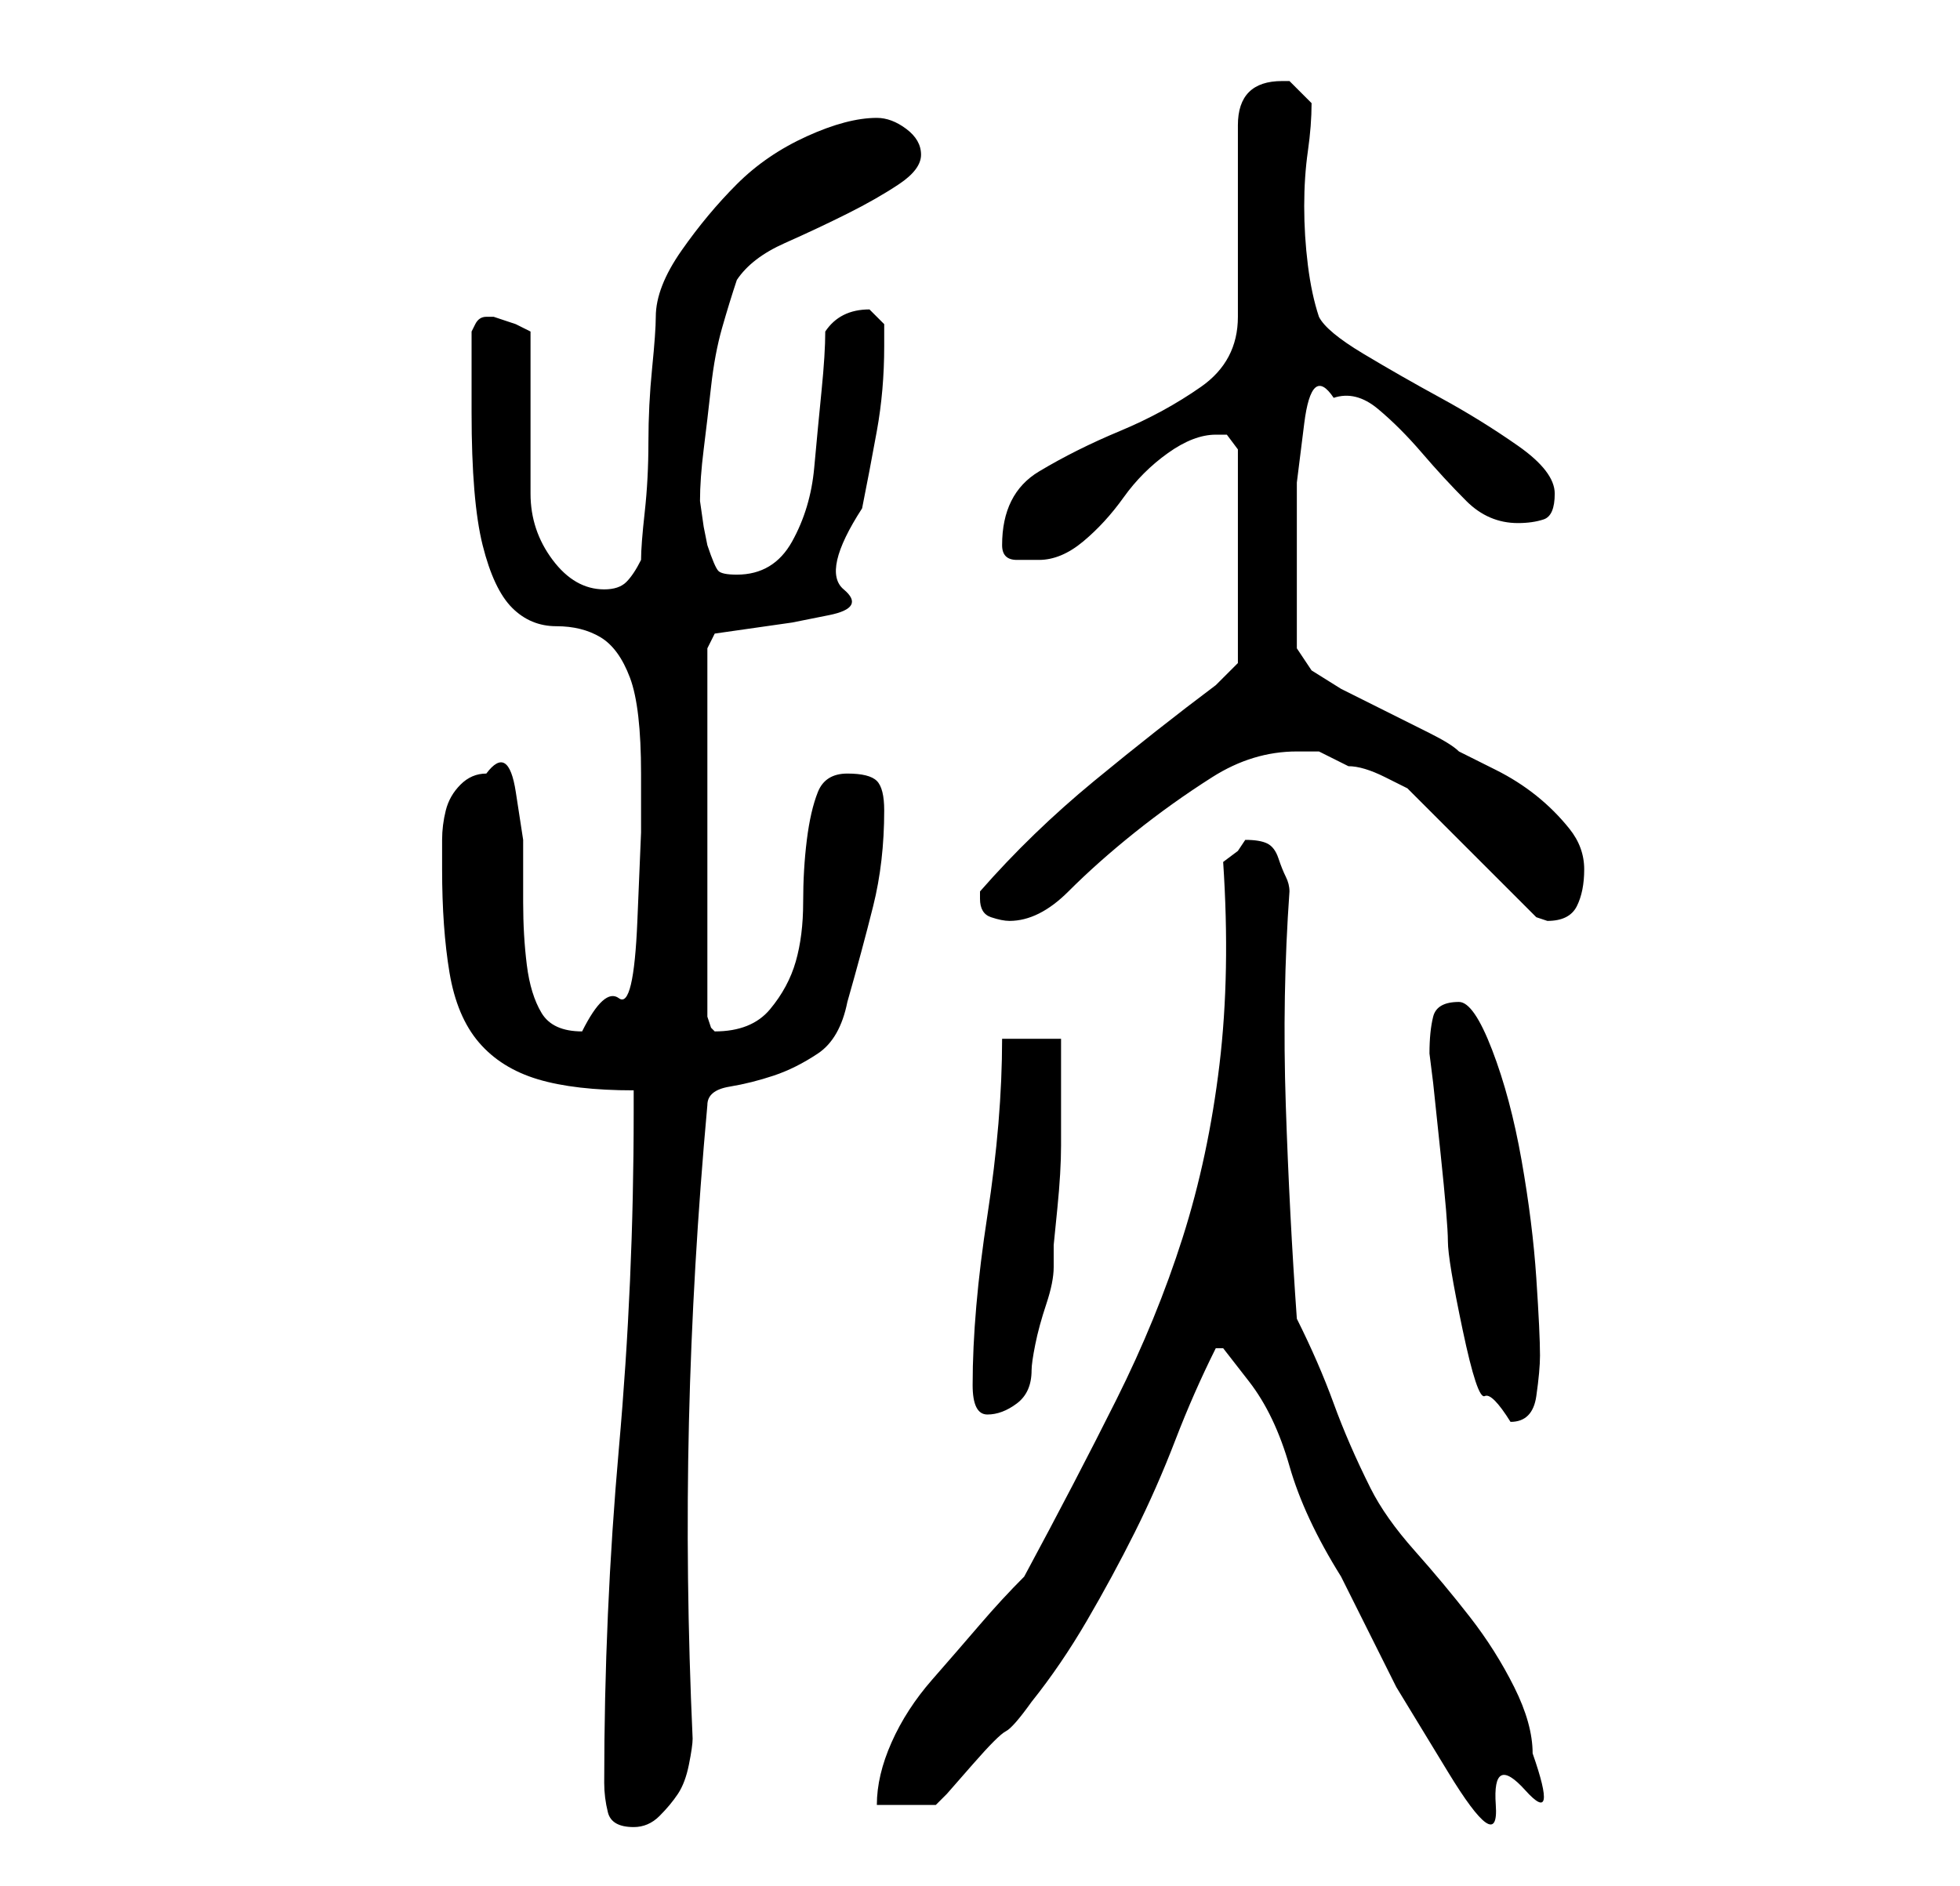 <?xml version="1.0" standalone="no"?>
<!DOCTYPE svg PUBLIC "-//W3C//DTD SVG 1.1//EN" "http://www.w3.org/Graphics/SVG/1.1/DTD/svg11.dtd" >
<svg xmlns="http://www.w3.org/2000/svg" xmlns:xlink="http://www.w3.org/1999/xlink" version="1.1" viewBox="-10 0 266 256">
   <path fill="currentColor"
d="M72 242q0 2 0.5 4t3.5 2q2 0 3.5 -1.5t2.5 -3t1.5 -4t0.5 -3.5q-1 -22 -0.5 -43t2.5 -43q0 -2 3 -2.5t6 -1.5t6 -3t4 -7q2 -7 3.5 -13t1.5 -13q0 -3 -1 -4t-4 -1t-4 2.5t-1.5 6.5t-0.5 8.5t-1 8t-3.5 6.5t-7.5 3l-0.5 -0.5t-0.5 -1.5v-50l0.5 -1l0.5 -1l10.5 -1.5t5 -1
t2 -3.5t2.5 -11q1 -5 2 -10.5t1 -11.5v-3t-2 -2q-4 0 -6 3q0 3 -0.5 8t-1 10.5t-3 10t-7.5 4.5q-2 0 -2.5 -0.5t-1.5 -3.5l-0.5 -2.5t-0.5 -3.5q0 -3 0.5 -7t1 -8.5t1.5 -8t2 -6.5q2 -3 6.5 -5t8.5 -4t7 -4t3 -4t-2 -3.5t-4 -1.5q-4 0 -9.5 2.5t-9.5 6.5t-7.5 9t-3.5 9
q0 2 -0.5 7t-0.5 10t-0.5 9.5t-0.5 6.5q-1 2 -2 3t-3 1q-4 0 -7 -4t-3 -9v-4v-7v-6.5v-4.5l-2 -1t-3 -1h-1v0q-1 0 -1.5 1l-0.5 1v11q0 12 1.5 18t4 8.5t6 2.5t6 1.5t4 5.5t1.5 13v8t-0.5 12t-2.5 10.5t-5 4.5q-4 0 -5.5 -2.5t-2 -6.5t-0.5 -8.5v-8.5t-1 -6.5t-4 -2.5
q-2 0 -3.5 1.5t-2 3.5t-0.5 4v4q0 8 1 14t4 9.5t8 5t13 1.5v3q0 23 -2 45.5t-2 45.5zM156 117q1 15 -0.5 27.5t-5 23.5t-9 22t-12.5 24q-3 3 -6 6.5t-6.5 7.5t-5.5 8.5t-2 8.5h8l1.5 -1.5t3.5 -4t4.5 -4.5t3.5 -4q4 -5 7.5 -11t6.5 -12t5.5 -12.5t5.5 -12.5v0h1t3.5 4.5
t5.5 11.5t7 15l7.5 15t7 11.5t6.5 4.5t4 -2t1 -5q0 -4 -2.5 -9t-6 -9.5t-7.5 -9t-6 -8.5q-3 -6 -5 -11.5t-5 -11.5q-1 -14 -1.5 -29t0.5 -29q0 -1 -0.5 -2t-1 -2.5t-1.5 -2t-3 -0.5l-1 1.5t-2 1.5zM184 143l0.5 4t1 9.5t1 12t2 12t3 9t3.5 3.5q3 0 3.5 -3.5t0.5 -5.5
q0 -3 -0.5 -10.5t-2 -16t-4 -15t-4.5 -6.5q-3 0 -3.5 2t-0.5 5zM122 188q0 2 0.5 3t1.5 1q2 0 4 -1.5t2 -4.5q0 -1 0.5 -3.5t1.5 -5.5t1 -5v-3t0.5 -5t0.5 -8.5v-8.5v-6h-8q0 11 -2 24t-2 23zM123 122q0 2 1.5 2.5t2.5 0.5q4 0 8 -4t9 -8t10.5 -7.5t11.5 -3.5h3t4 2
q2 0 5 1.5l3 1.5l17 17l0.5 0.5t1.5 0.5q3 0 4 -2t1 -5t-2 -5.5t-4.5 -4.5t-5.5 -3.5l-5 -2.5q-1 -1 -4 -2.5l-6 -3l-6 -3t-4 -2.5l-2 -3v-1v-2v-3v-2v-6v-8.5t1 -8t4 -3.5q3 -1 6 1.5t6 6t6 6.5t7 3q2 0 3.5 -0.5t1.5 -3.5t-5 -6.5t-10.5 -6.5t-10.5 -6t-6 -5
q-1 -3 -1.5 -7t-0.5 -8t0.5 -7.5t0.5 -6.5l-2 -2l-1 -1h-1q-3 0 -4.5 1.5t-1.5 4.5v26q0 6 -5 9.5t-11 6t-11 5.5t-5 10q0 2 2 2h3q3 0 6 -2.5t5.5 -6t6 -6t6.5 -2.5h1.5t1.5 2v29l-1.5 1.5l-1.5 1.5q-8 6 -16.5 13t-15.5 15v1z" />
</svg>
